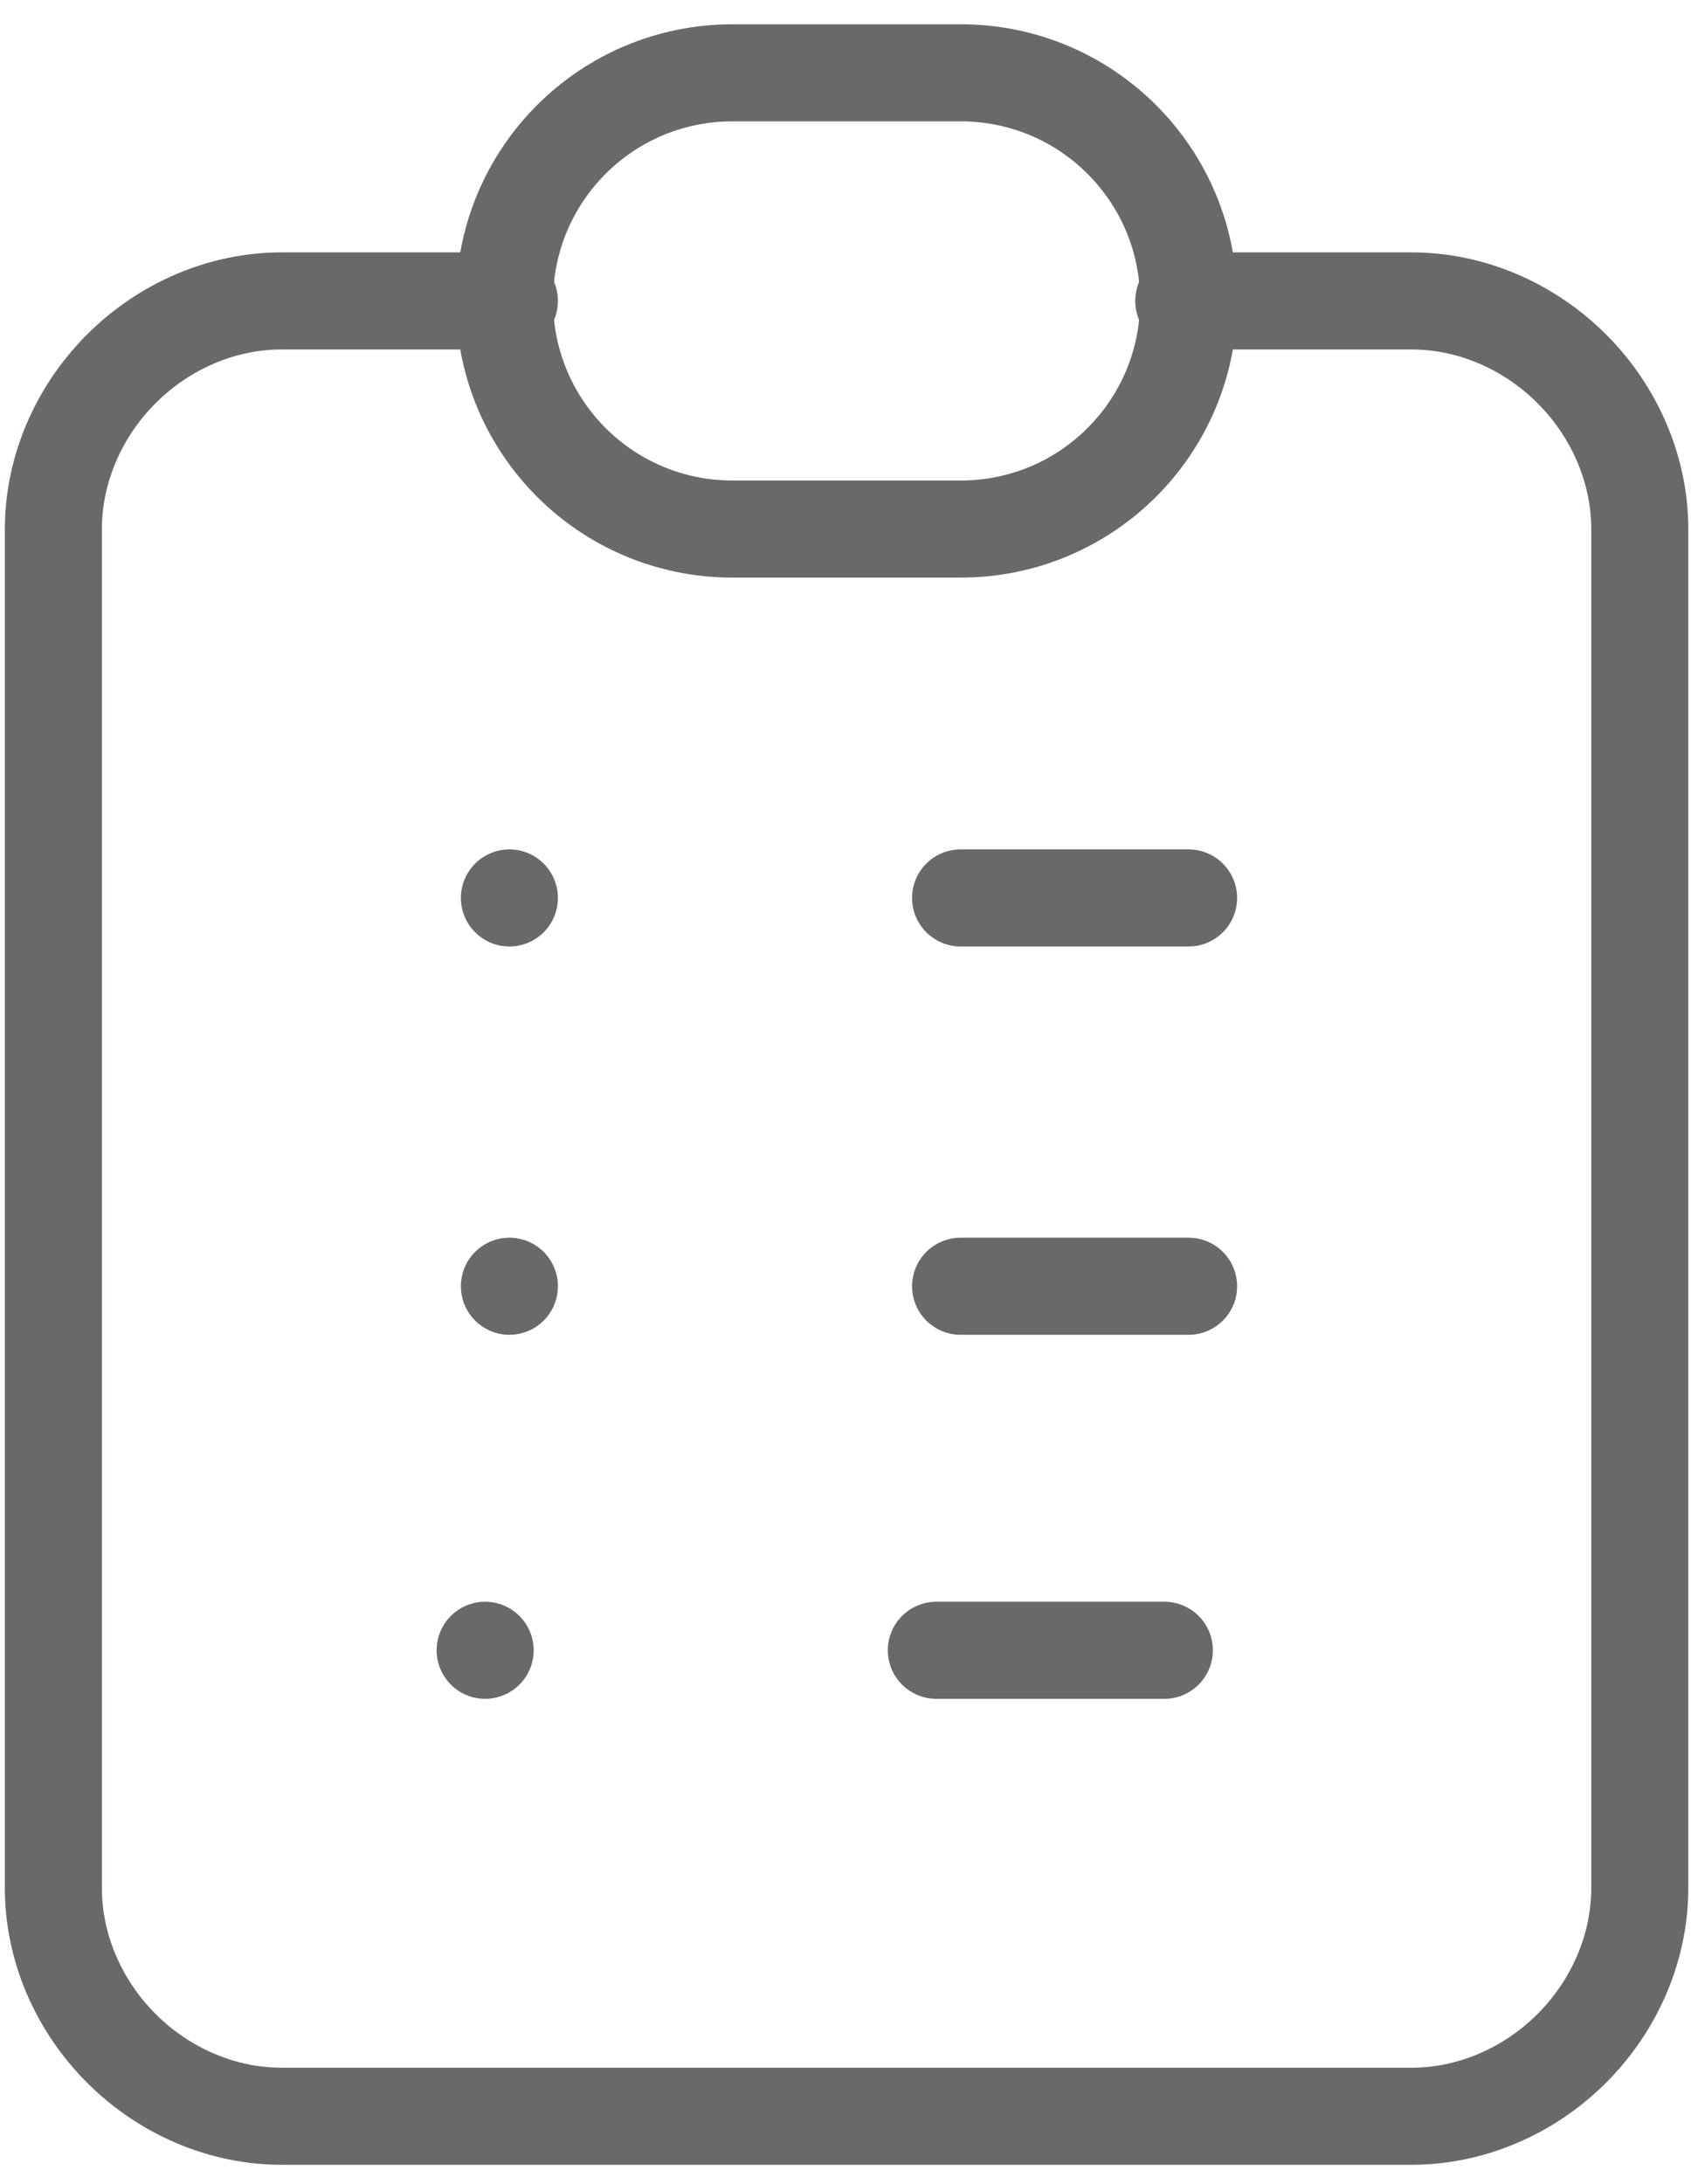 <?xml version="1.0" encoding="utf-8"?>
<!-- Generator: Adobe Illustrator 22.0.1, SVG Export Plug-In . SVG Version: 6.00 Build 0)  -->
<svg version="1.1" id="Layer_1" xmlns="http://www.w3.org/2000/svg" xmlns:xlink="http://www.w3.org/1999/xlink" x="0px" y="0px"
	 viewBox="0 0 35 45" style="enable-background:new 0 0 35 45;" xml:space="preserve">
<style type="text/css">
	.st0{fill:none;stroke:#686969;stroke-width:2;stroke-linecap:round;stroke-linejoin:round;}
</style>
<path class="st0" d="M10.5,6.2H5.8c-1.2,0-2.4,0.5-3.3,1.4c-0.9,0.9-1.4,2.1-1.4,3.3v28c0,1.2,0.5,2.4,1.4,3.3
	c0.9,0.9,2.1,1.4,3.3,1.4h23.3c1.2,0,2.4-0.5,3.3-1.4c0.9-0.9,1.4-2.1,1.4-3.3v-28c0-1.2-0.5-2.4-1.4-3.3c-0.9-0.9-2.1-1.4-3.3-1.4
	h-4.7"/>
<path class="st0" d="M19.8,1.5h-4.7c-2.6,0-4.7,2.1-4.7,4.7c0,2.6,2.1,4.7,4.7,4.7h4.7c2.6,0,4.7-2.1,4.7-4.7
	C24.5,3.6,22.4,1.5,19.8,1.5z"/>
<path class="st0" d="M10.5,18.5L10.5,18.5"/>
<path class="st0" d="M10.5,26.5L10.5,26.5"/>
<path class="st0" d="M19.8,18.5h4.7"/>
<path class="st0" d="M19.8,26.5h4.7"/>
<path class="st0" d="M10,34L10,34"/>
<path class="st0" d="M19.3,34H24"/>
</svg>
